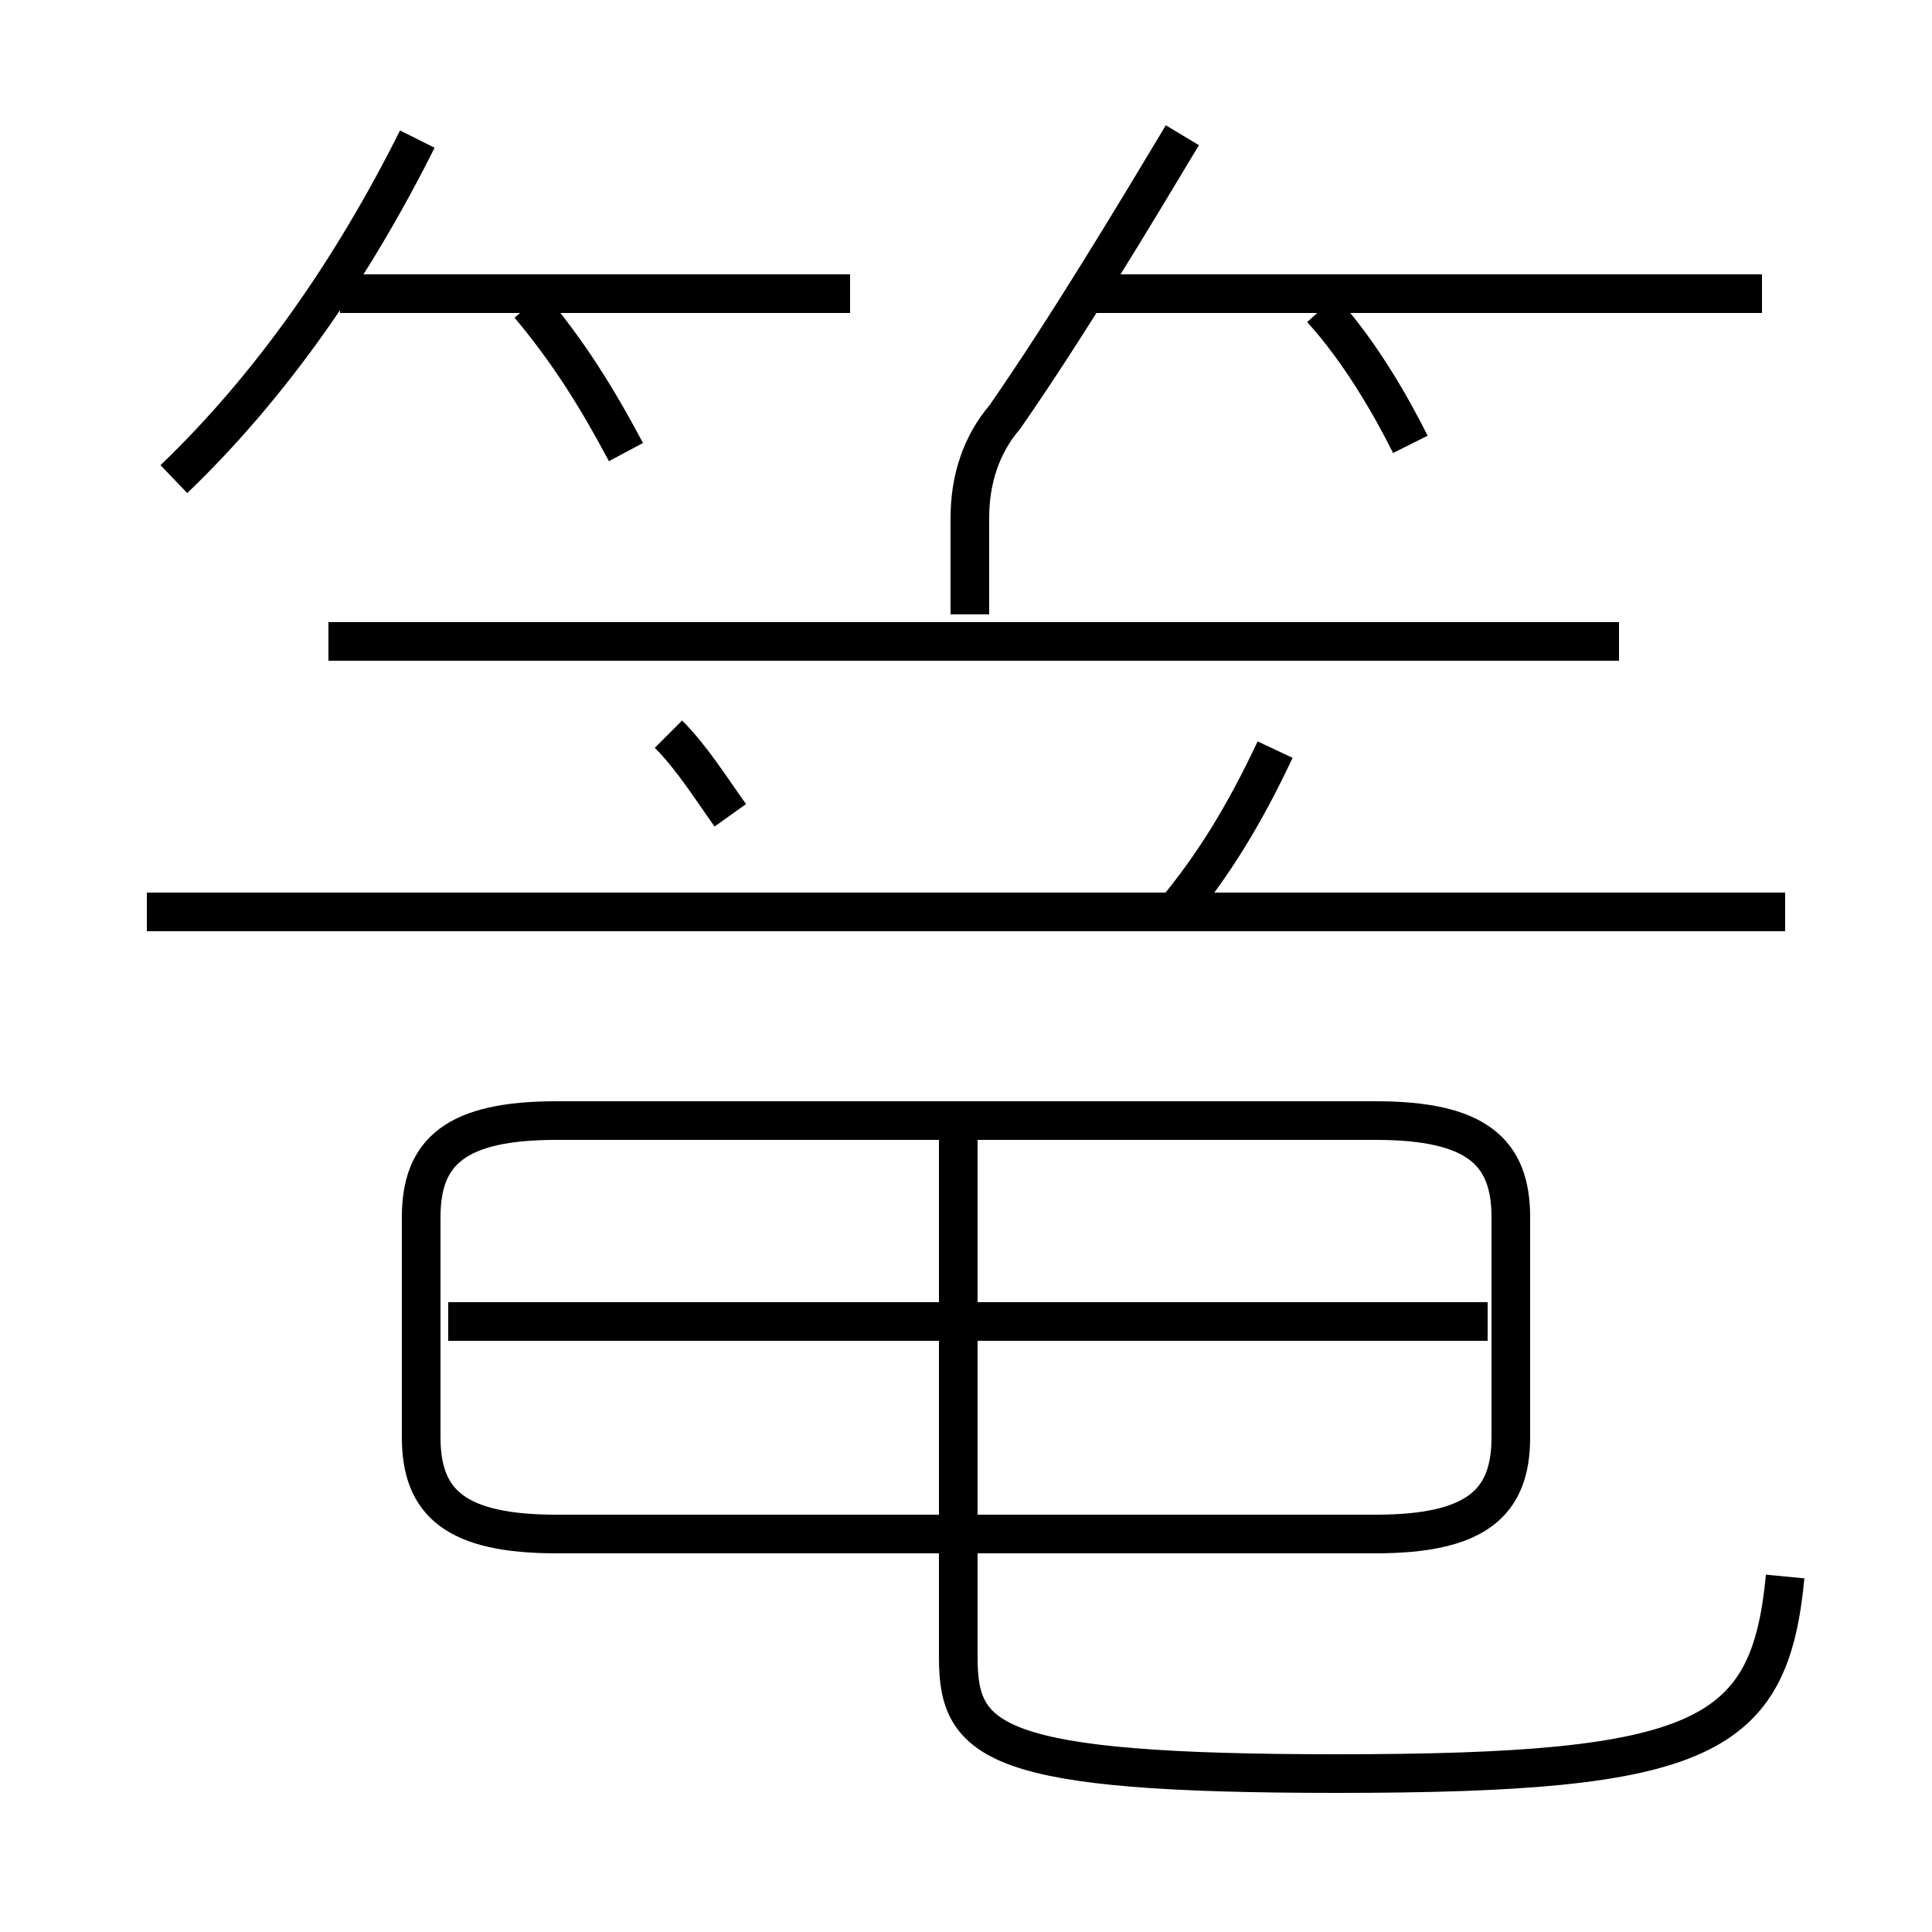 <?xml version='1.0' encoding='utf8'?>
<svg viewBox="0.0 -6.0 50.0 50.0" version="1.1" xmlns="http://www.w3.org/2000/svg">
<rect x="0.0" y="-6.0" width="50.0" height="50.0" fill="#808080" stroke="none"/>
<rect x="-1000" y="-1000" width="2000" height="2000" stroke="white" fill="white"/>
<g style="fill:white;stroke:#000000;  stroke-width:1">
<path d="M 14.4 -4.3 L 35.6 -4.3 C 38.2 -4.3 39.1 -5.1 39.1 -6.8 L 39.1 -12.5 C 39.1 -14.2 38.2 -15.0 35.6 -15.0 L 14.4 -15.0 C 11.8 -15.0 10.9 -14.2 10.9 -12.5 L 10.9 -6.8 C 10.9 -5.1 11.8 -4.3 14.4 -4.3 Z M 24.8 -4.8 L 24.8 -14.6 M 46.2 -3.2 C 45.8 1.0 44.1 1.9 34.6 1.9 C 25.7 1.9 24.8 1.1 24.8 -1.1 L 24.8 -14.9 M 38.5 -9.8 L 11.6 -9.8 M 4.5 -31.6 C 7.0 -34.0 9.1 -37.0 10.8 -40.4 M 18.9 -22.9 C 18.4 -23.6 17.9 -24.4 17.3 -25.0 M 46.2 -20.4 L 3.8 -20.4 M 16.2 -32.3 C 15.4 -33.8 14.7 -34.9 13.7 -36.1 M 22.0 -36.4 L 8.8 -36.4 M 30.4 -20.4 C 31.4 -21.6 32.2 -22.9 33.0 -24.6 M 41.9 -27.4 L 8.5 -27.4 M 25.1 -28.1 L 25.1 -30.6 C 25.1 -31.6 25.4 -32.5 26.0 -33.2 C 27.6 -35.5 29.4 -38.5 30.6 -40.5 M 36.5 -32.5 C 36.0 -33.5 35.2 -34.9 34.2 -36.0 M 45.6 -36.4 L 28.1 -36.4" transform="translate(0.0 38.0)" />
</g>
</svg>